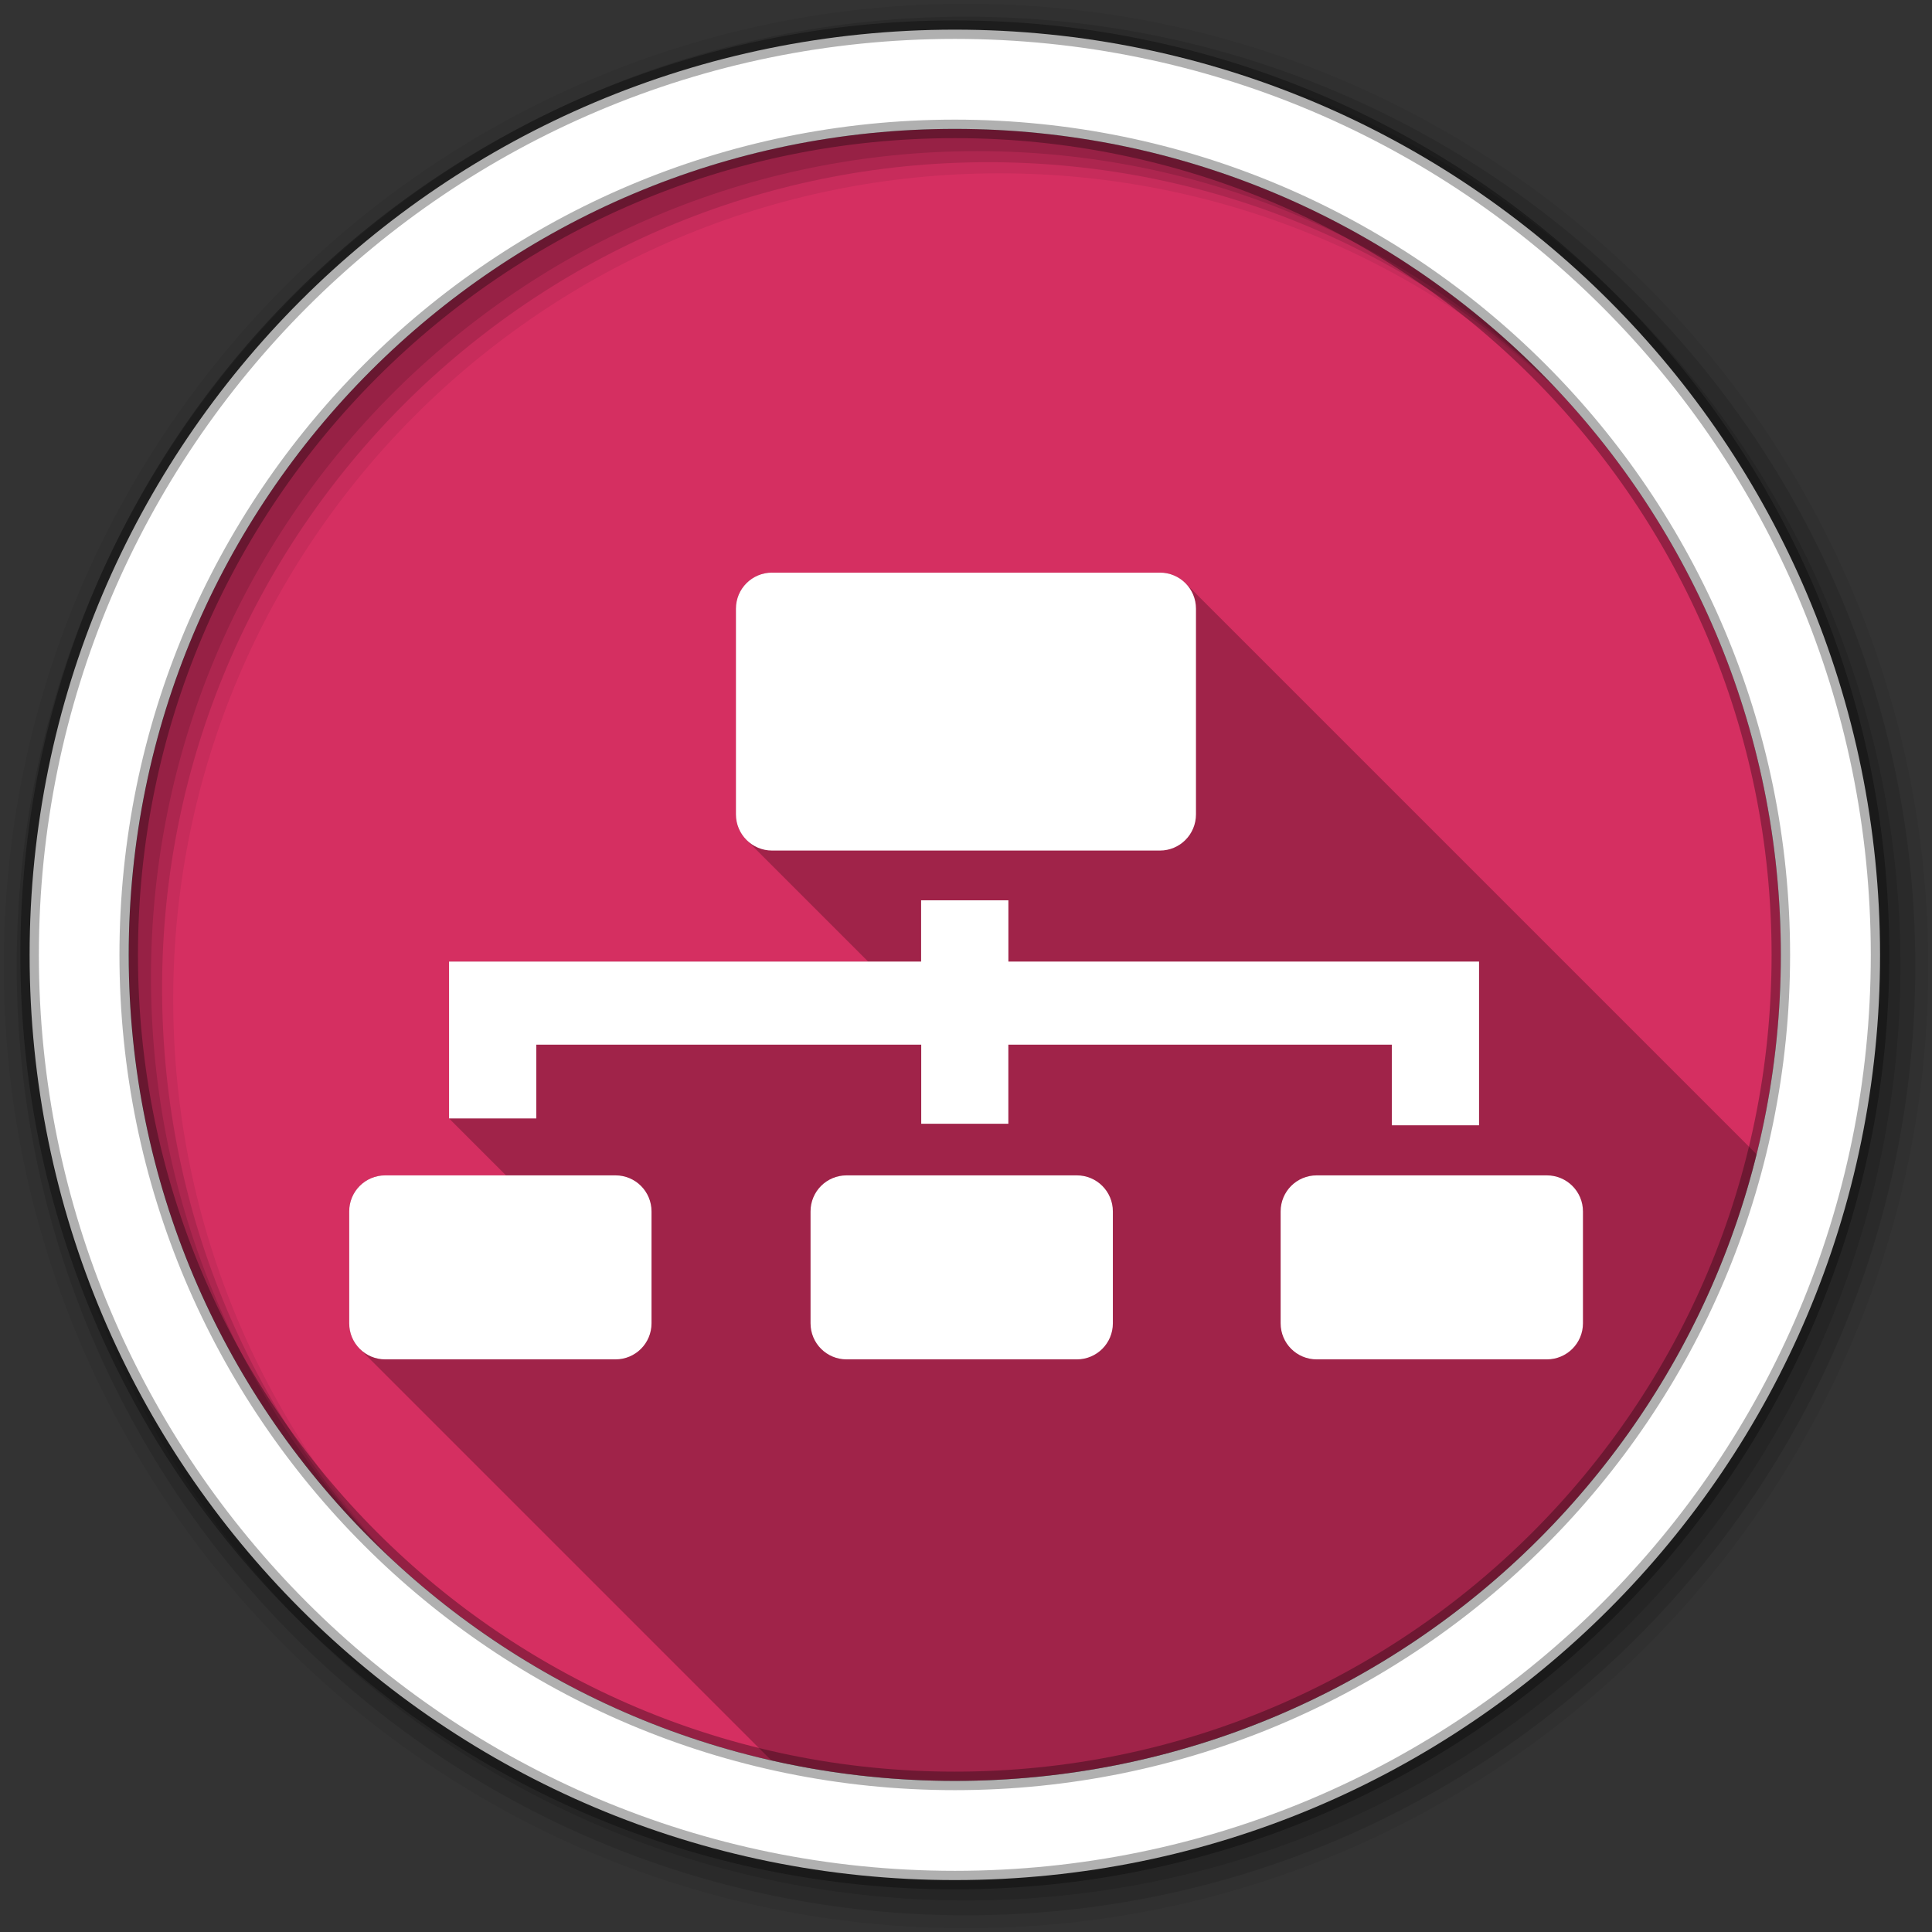 <?xml version="1.0" encoding="UTF-8" standalone="no"?>
<svg xmlns="http://www.w3.org/2000/svg" viewBox="0 0 512 512" version="1.1">
 <rect x="0" y="0" width="512" height="512" fill="#333333" stroke="none"/>
 <path d="m471.95 253.05c0 120.9-98.01 218.91-218.91 218.91-120.9 0-218.91-98.01-218.91-218.91 0-120.9 98.01-218.91 218.91-218.91 120.9 0 218.91 98.01 218.91 218.91" fill="#d52f61" fill-rule="evenodd"/>
 <path d="m256 1c-140.83 0-255 114.17-255 255 0 140.83 114.17 255 255 255 140.83 0 255-114.17 255-255 0-140.83-114.17-255-255-255m8.827 44.931c120.9 0 218.9 98 218.9 218.9 0 120.9-98 218.9-218.9 218.9-120.9 0-218.93-98-218.93-218.9 0-120.9 98.03-218.9 218.93-218.9" fill-opacity=".067" fill-rule="evenodd"/>
 <path d="m256 4.43c-138.94 0-251.57 112.63-251.57 251.57 0 138.94 112.63 251.57 251.57 251.57 138.94 0 251.57-112.63 251.57-251.57 0-138.94-112.63-251.57-251.57-251.57m5.885 38.556c120.9 0 218.9 98 218.9 218.9 0 120.9-98 218.9-218.9 218.9-120.9 0-218.93-98-218.93-218.9 0-120.9 98.03-218.9 218.93-218.9" fill-opacity=".129" fill-rule="evenodd"/>
 <path d="m256 8.36c-136.77 0-247.64 110.87-247.64 247.64 0 136.77 110.87 247.64 247.64 247.64 136.77 0 247.64-110.87 247.64-247.64 0-136.77-110.87-247.64-247.64-247.64m2.942 31.691c120.9 0 218.9 98 218.9 218.9 0 120.9-98 218.9-218.9 218.9-120.9 0-218.93-98-218.93-218.9 0-120.9 98.03-218.9 218.93-218.9" fill-opacity=".129" fill-rule="evenodd"/>
 <path d="m253.04 7.86c-135.42 0-245.19 109.78-245.19 245.19 0 135.42 109.78 245.19 245.19 245.19 135.42 0 245.19-109.78 245.19-245.19 0-135.42-109.78-245.19-245.19-245.19zm0 26.297c120.9 0 218.9 98 218.9 218.9 0 120.9-98 218.9-218.9 218.9-120.9 0-218.93-98-218.93-218.9 0-120.9 98.03-218.9 218.93-218.9z" fill="#ffffff" fill-rule="evenodd" stroke="#000000" stroke-opacity=".31" stroke-width="4.904"/>
 <path d="m204.62 151.75c-5.302 0-9.592 4.262-9.592 9.564v54.5c0 2.651 1.074 5.05 2.809 6.783l32.23 32.23h-111.06v15.09 6.932 19.547l15.09 15.09h-32c-5.302 0-9.564 4.262-9.564 9.564v29.633c0 2.651 1.065 5.04 2.793 6.77l109.07 109.07c15.646 3.551 31.926 5.436 48.646 5.436 102.67 0 188.83-70.69 212.47-166.06l-151.36-151.36c-1.728-1.728-4.12-2.795-6.771-2.795h-102.76" fill-rule="evenodd" opacity=".25"/>
 <path d="m204.62 151.75c-5.302 0-9.591 4.262-9.591 9.565v54.5c0 5.302 4.288 9.591 9.591 9.591h102.76c5.302 0 9.565-4.288 9.565-9.591v-54.5c0-5.302-4.262-9.565-9.565-9.565zm39.484 86.84v16.237h-125.1v15.09 6.932 19.546h23.12v-19.546h102.01v20.954h23.09v-20.954h101.62v21.371h23.12v-21.371-5.082-16.94h-124.73v-16.237h-23.09-.026m-142.01 72.895c-5.302 0-9.565 4.262-9.565 9.565v29.632c0 5.302 4.262 9.565 9.565 9.565h60.985c5.302 0 9.565-4.262 9.565-9.565v-29.632c0-5.302-4.262-9.565-9.565-9.565zm122.26 0c-5.302 0-9.565 4.262-9.565 9.565v29.632c0 5.302 4.262 9.565 9.565 9.565h60.985c5.302 0 9.565-4.262 9.565-9.565v-29.632c0-5.302-4.262-9.565-9.565-9.565zm124.58 0c-5.302 0-9.565 4.262-9.565 9.565v29.632c0 5.302 4.262 9.565 9.565 9.565h60.959c5.302 0 9.591-4.262 9.591-9.565v-29.632c0-5.302-4.288-9.565-9.591-9.565z" fill="#ffffff" fill-rule="evenodd"/>
</svg>
